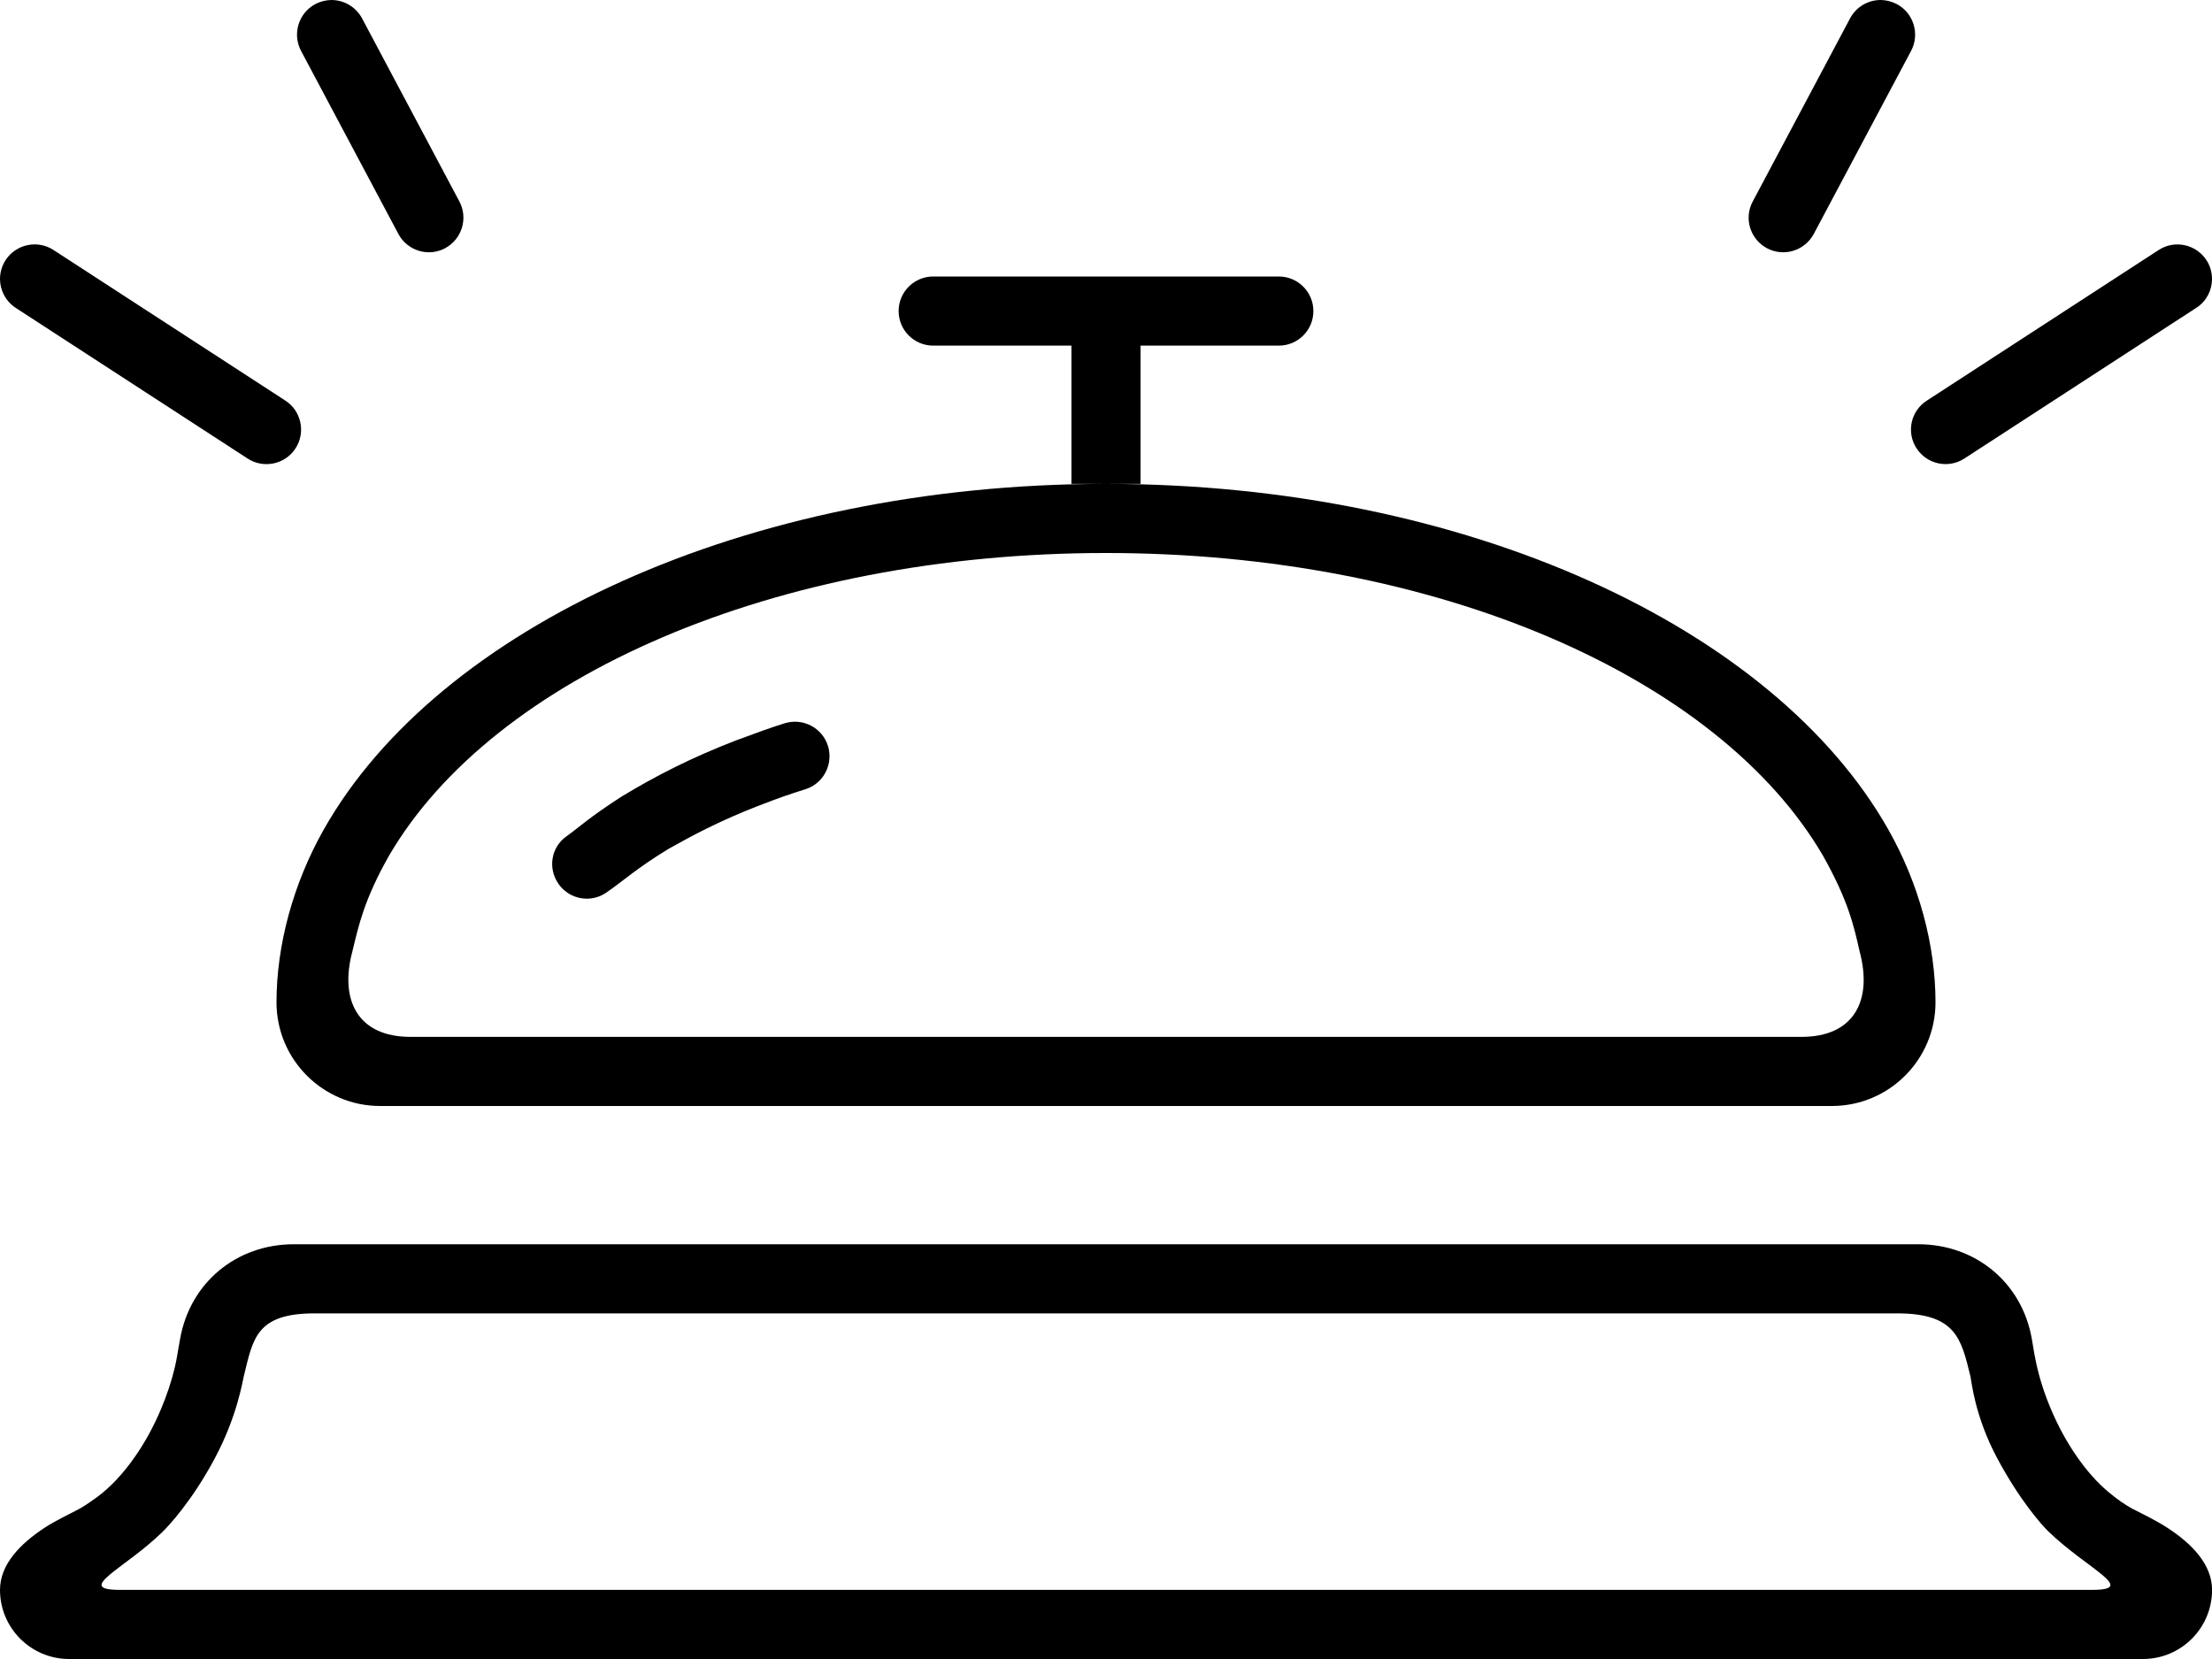 <?xml version="1.0" encoding="utf-8"?>
<!-- Generator: Adobe Illustrator 15.0.0, SVG Export Plug-In . SVG Version: 6.00 Build 0)  -->
<!DOCTYPE svg PUBLIC "-//W3C//DTD SVG 1.1//EN" "http://www.w3.org/Graphics/SVG/1.1/DTD/svg11.dtd">
<svg version="1.1" id="Layer_1" xmlns="http://www.w3.org/2000/svg" xmlns:xlink="http://www.w3.org/1999/xlink" x="0px" y="0px"
	 width="32px" height="24px" viewBox="0 0 32 24" enable-background="new 0 0 32 24" xml:space="preserve">
<g id="_x30_4">
	<g>
		<path fill-rule="evenodd" clip-rule="evenodd" d="M25.562,3.591c0.243,0.13,0.546,0.037,0.677-0.207l1.408-2.648
			c0.129-0.244,0.037-0.547-0.207-0.677C27.366,0.021,27.287,0.001,27.21,0c-0.181-0.001-0.356,0.096-0.446,0.266l-1.408,2.649
			C25.225,3.158,25.318,3.461,25.562,3.591z M27.726,6.486c0.15,0.231,0.46,0.298,0.692,0.147l3.354-2.179
			C31.92,4.359,32,4.2,32,4.037c0-0.094-0.025-0.189-0.08-0.273c-0.15-0.231-0.461-0.298-0.692-0.147l-3.354,2.179
			C27.641,5.945,27.575,6.255,27.726,6.486z M4.685,11.998C4.242,12.78,4,13.672,4,14.5S4.672,16,5.5,16h21
			c0.829,0,1.5-0.672,1.5-1.5s-0.24-1.72-0.684-2.502C25.668,9.086,21.225,7,16,7C10.777,7,6.333,9.086,4.685,11.998z M16,8
			c4.789,0,8.863,1.792,10.373,4.38c0.363,0.646,0.445,1.009,0.529,1.382c0.191,0.711-0.08,1.238-0.84,1.238H5.938
			c-0.759,0-1.03-0.527-0.84-1.238c0.091-0.373,0.167-0.742,0.529-1.382C7.138,9.792,11.212,8,16,8z M31.355,22.102
			c-0.169-0.111-0.407-0.223-0.513-0.279c-0.101-0.057-0.199-0.121-0.339-0.238c-0.162-0.135-0.321-0.314-0.467-0.527
			c-0.135-0.195-0.259-0.42-0.363-0.666c-0.098-0.229-0.17-0.457-0.217-0.676c-0.023-0.111-0.033-0.164-0.062-0.344
			C29.252,18.555,28.579,18,27.75,18H4.25c-0.829,0-1.501,0.555-1.645,1.371c-0.038,0.203-0.043,0.271-0.076,0.41
			c-0.047,0.197-0.115,0.404-0.202,0.609c-0.106,0.25-0.231,0.477-0.368,0.674c-0.172,0.25-0.362,0.451-0.552,0.592
			c-0.061,0.043-0.162,0.117-0.249,0.166C1.052,21.881,0.815,21.99,0.647,22.1C0.3,22.328,0,22.627,0,23c0,0.553,0.448,1,1,1h30.001
			c0.552,0,1-0.447,1-1C32.001,22.629,31.703,22.328,31.355,22.102z M30.264,23H1.736c-0.668,0,0.063-0.303,0.608-0.832
			c0.095-0.092,0.438-0.459,0.766-1.076c0.324-0.609,0.399-1.115,0.416-1.178C3.66,19.369,3.701,19,4.552,19h22.893
			c0.854,0,0.927,0.369,1.061,0.914c0.014,0.057,0.058,0.568,0.389,1.186c0.329,0.613,0.641,0.959,0.734,1.051
			C30.198,22.701,30.933,23,30.264,23z M13.5,5h2v2H16h0.5V5h2C18.777,5,19,4.776,19,4.5S18.777,4,18.5,4h-5
			C13.224,4,13,4.224,13,4.5S13.224,5,13.5,5z M3.583,6.634c0.231,0.15,0.542,0.084,0.692-0.147S4.36,5.945,4.128,5.795L0.773,3.616
			c-0.231-0.15-0.542-0.084-0.692,0.147C0.026,3.848,0,3.943,0,4.037C0.001,4.2,0.082,4.359,0.229,4.455L3.583,6.634z M5.763,3.384
			c0.13,0.244,0.433,0.337,0.676,0.207s0.336-0.433,0.207-0.676L5.238,0.266C5.147,0.097,4.974,0,4.794,0
			C4.715,0.001,4.636,0.02,4.562,0.059c-0.244,0.13-0.336,0.433-0.207,0.677L5.763,3.384z M8.488,13.001
			c0.096,0,0.192-0.027,0.278-0.085c0.229-0.153,0.425-0.344,0.911-0.639c0.171-0.096,0.35-0.194,0.536-0.286
			c0.237-0.117,0.484-0.227,0.741-0.327c0.375-0.144,0.436-0.163,0.699-0.247C11.865,11.35,12,11.152,12,10.94
			c0-0.05-0.007-0.101-0.023-0.151c-0.083-0.263-0.365-0.408-0.628-0.325c-0.263,0.084-0.322,0.108-0.714,0.252
			c-0.632,0.245-1.14,0.503-1.642,0.807c-0.486,0.315-0.582,0.419-0.805,0.581c-0.209,0.151-0.267,0.447-0.113,0.676
			C8.171,12.923,8.328,13.001,8.488,13.001z"/>
	</g>
</g>
</svg>
